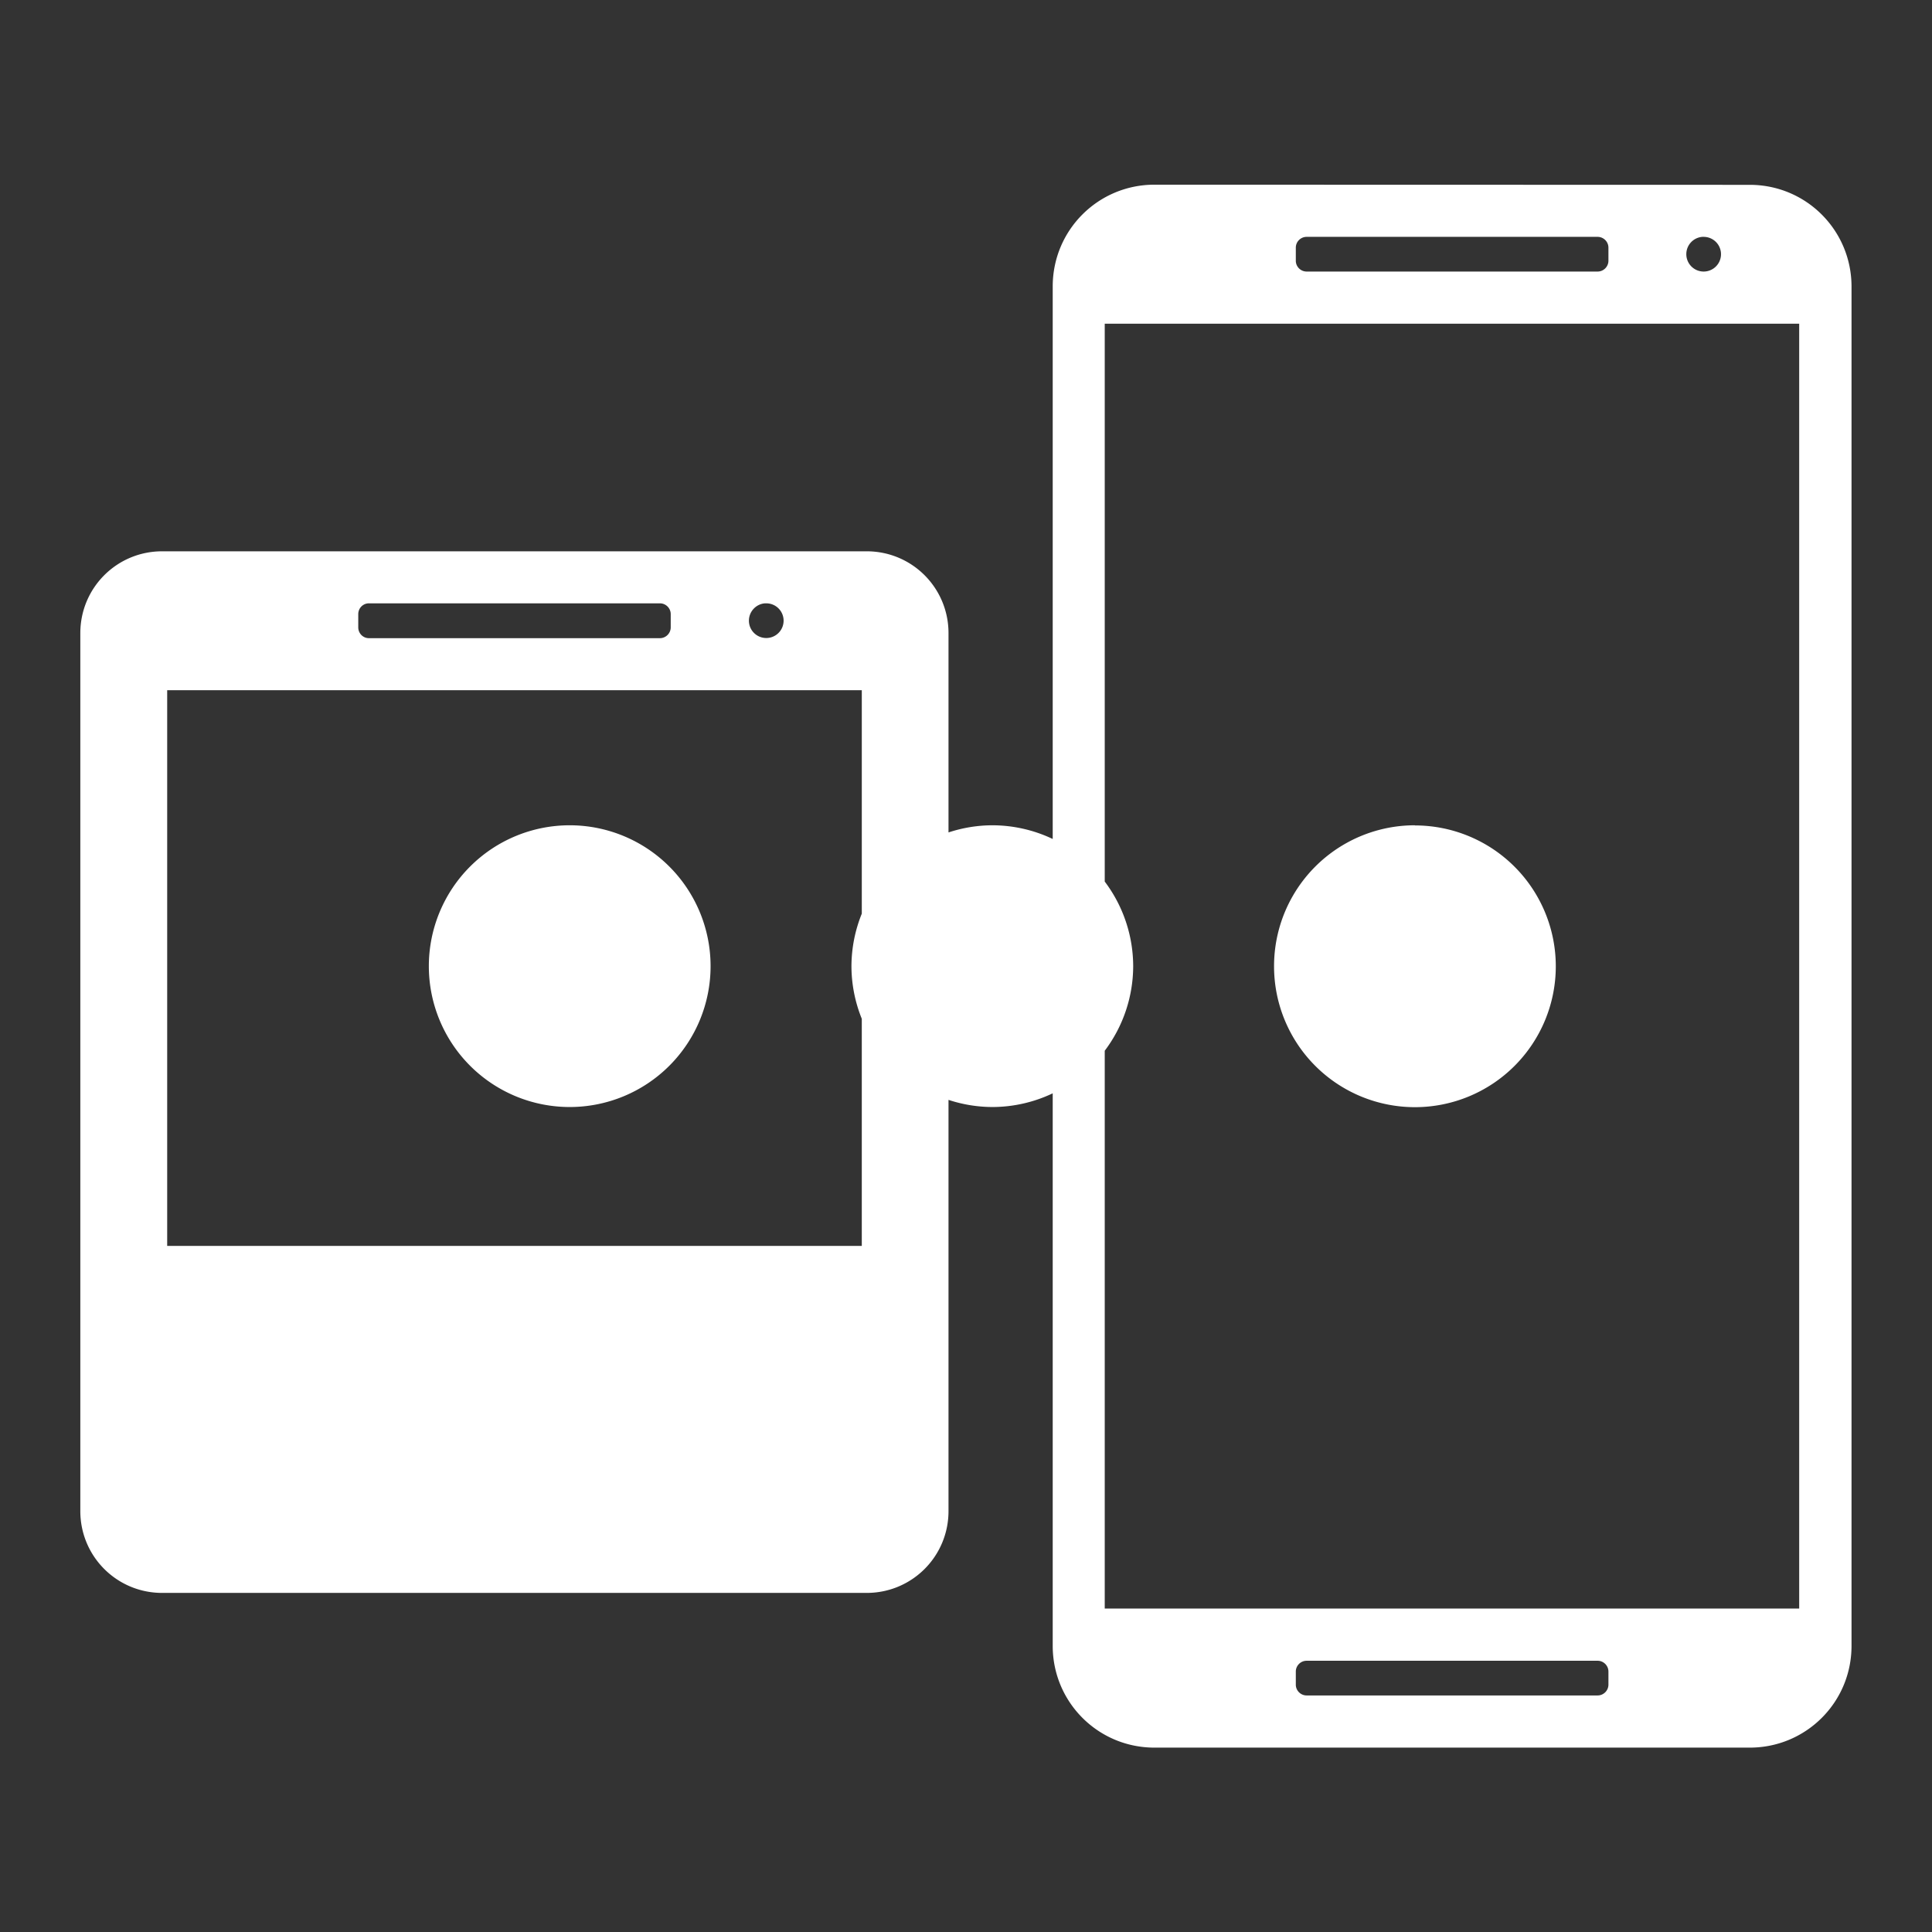 <?xml version="1.0" encoding="UTF-8"?>
<svg width="48" height="48" viewBox="0 0 12.7 12.7" xmlns="http://www.w3.org/2000/svg">
    <rect x="0" y="0" width="12.7" height="12.7" fill="#333333" stroke="none"/>
    <path d="m7.589 1.214c-0.37 0-0.669 0.298-0.669 0.669v3.632a0.926 0.926 0 0 0-0.397-0.09 0.926 0.926 0 0 0-0.288 0.047v-1.31c0-0.298-0.24-0.538-0.538-0.538h-4.631c-0.298 0-0.538 0.24-0.538 0.538v5.771c0 0.298 0.24 0.538 0.538 0.538h4.631c0.298 0 0.538-0.24 0.538-0.538v-2.703a0.926 0.926 0 0 0 0.288 0.047 0.926 0.926 0 0 0 0.397-0.09v3.632c0 0.37 0.298 0.669 0.669 0.669h3.913c0.37 0 0.669-0.298 0.669-0.669v-8.935c0-0.37-0.298-0.669-0.669-0.669zm1 0.343h1.913c0.039 0 0.071 0.032 0.071 0.071v0.086c0 0.039-0.032 0.071-0.071 0.071h-1.913c-0.039 0-0.071-0.032-0.071-0.071v-0.086c0-0.039 0.032-0.071 0.071-0.071zm2.602 0a0.114 0.114 0 0 1 0.008 0 0.114 0.114 0 0 1 0.114 0.114 0.114 0.114 0 0 1-0.114 0.114 0.114 0.114 0 0 1-0.114-0.114 0.114 0.114 0 0 1 0.105-0.114zm-3.929 0.571h4.565v8.446h-4.565v-3.667a0.926 0.926 0 0 0 0.187-0.556 0.926 0.926 0 0 0-0.187-0.556zm-4.837 1.838h1.913c0.039 0 0.071 0.032 0.071 0.071v0.087c0 0.039-0.032 0.071-0.071 0.071h-1.913c-0.039 0-0.07-0.032-0.07-0.071v-0.087c0-0.039 0.031-0.071 0.07-0.071zm2.604 0h0.008c0.063 0 0.114 0.051 0.114 0.114 0 0.063-0.051 0.114-0.114 0.114s-0.114-0.051-0.114-0.114c0-0.06 0.047-0.11 0.106-0.114zm-3.93 0.571h4.566v1.469a0.926 0.926 0 0 0-0.068 0.345 0.926 0.926 0 0 0 0.068 0.346v1.493h-4.566zm2.646 0.888a0.926 0.926 0 0 0-0.926 0.926 0.926 0.926 0 0 0 0.926 0.926 0.926 0.926 0 0 0 0.926-0.926 0.926 0.926 0 0 0-0.926-0.926zm5.556 0a0.926 0.926 0 0 0-0.926 0.927 0.926 0.926 0 0 0 0.926 0.926 0.926 0.926 0 0 0 0.926-0.926 0.926 0.926 0 0 0-0.926-0.926zm-0.712 5.492h1.913c0.039 0 0.071 0.032 0.071 0.071v0.086c0 0.039-0.032 0.071-0.071 0.071h-1.913c-0.039 0-0.071-0.032-0.071-0.071v-0.086c0-0.039 0.032-0.071 0.071-0.071z" fill="#fff"/>
</svg>
